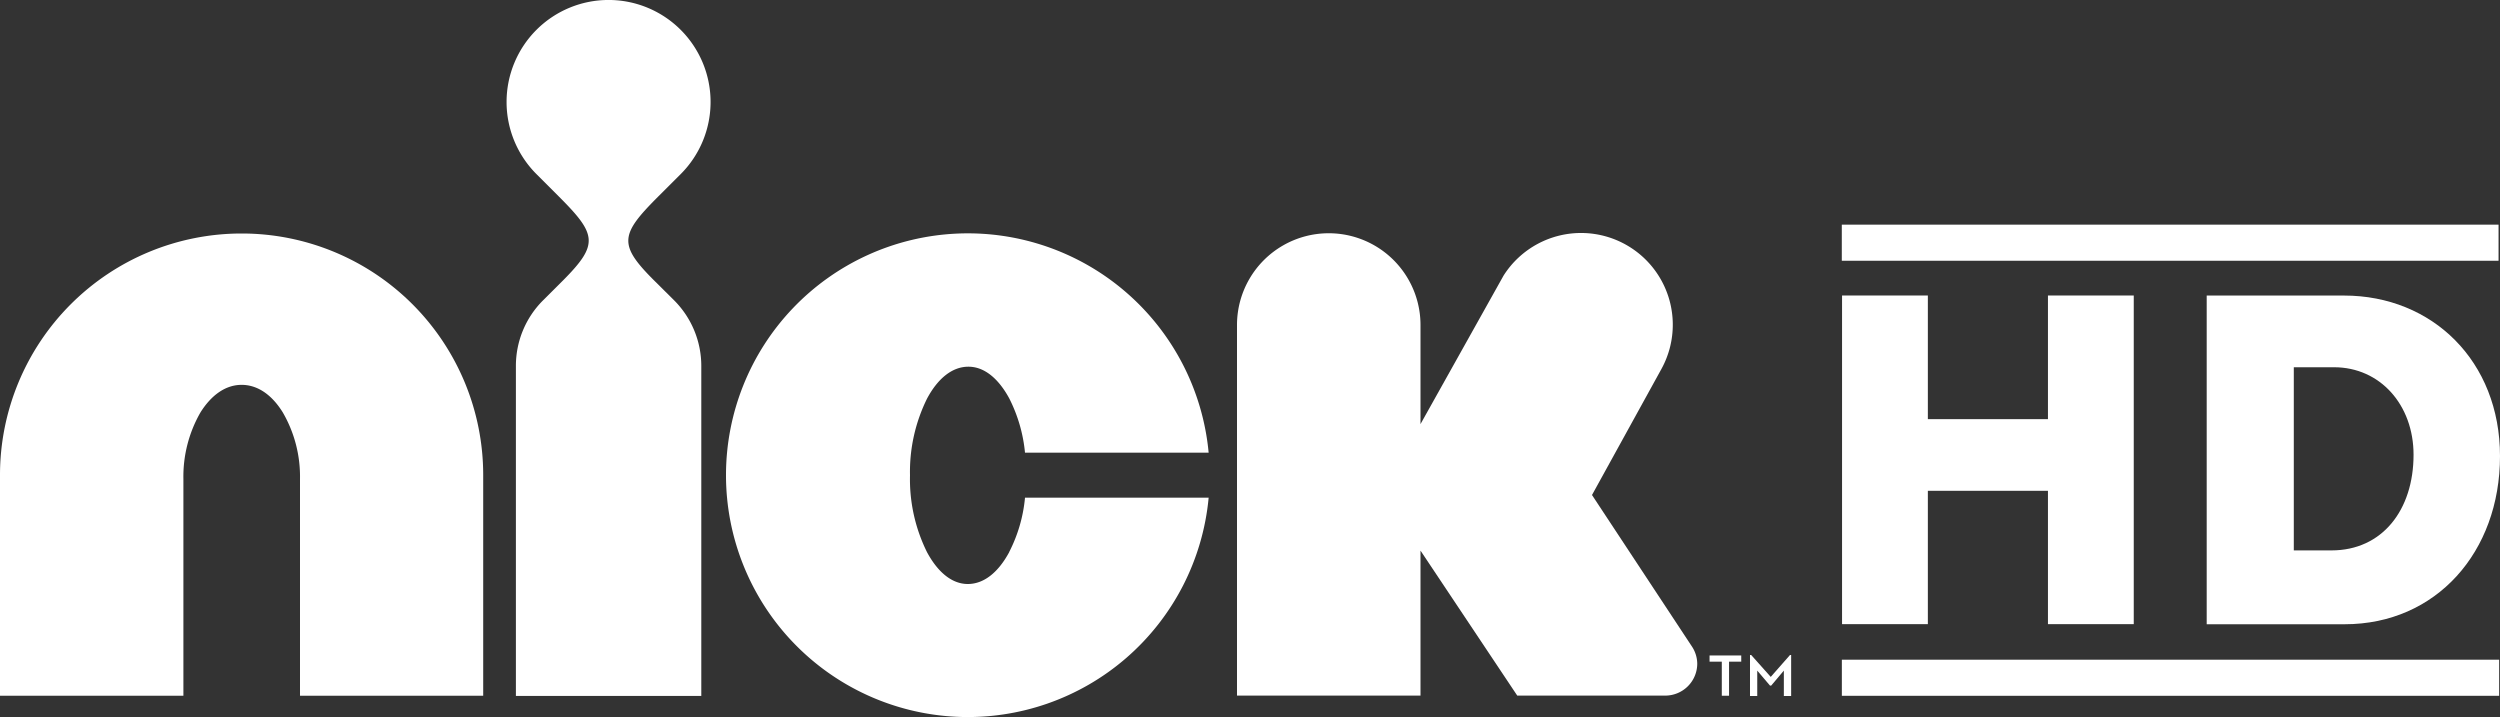 <svg xmlns="http://www.w3.org/2000/svg" viewBox="0 0 500 143.41"><rect x="0" y="0" width="500" height="143.41" fill="#333333" stroke="none"/><defs><style>.cls-1{fill:#fff;}</style></defs><title>nick-hd-white</title><g id="Слой_2" data-name="Слой 2"><g id="Слой_1-2" data-name="Слой 1"><g id="Слой_1-2-2" data-name="Слой 1-2"><polyline class="cls-1" points="368.41 59.1 385.57 59.1 385.57 83.83 409.59 83.83 409.59 59.1 426.75 59.1 426.75 124.83 409.59 124.83 409.59 98.16 385.57 98.16 385.57 124.83 368.41 124.83"/><path class="cls-1" d="M441.34,59.11H468.8c17.68,0,31.2,13.13,31.2,32.11,0,19.21-12.79,33.63-31.06,33.63h-27.6m17.42-14.77h7.54c10.14,0,16.41-8.07,16.41-19.13,0-10-6.71-17.5-15.89-17.5h-8.06Z"/><rect class="cls-1" x="368.36" y="44.93" width="131.35" height="7.22"/><rect class="cls-1" x="368.37" y="131.94" width="131.46" height="7.22"/><path class="cls-1" d="M48.32,46.7A48.32,48.32,0,0,0,0,95H0v44.15H36.68V95.77a25.75,25.75,0,0,1,3.42-13.3c2.17-3.45,5-5.5,8.22-5.5s6.06,2,8.23,5.5A25.56,25.56,0,0,1,60,95.77v43.38H96.64V95A48.3,48.3,0,0,0,48.37,46.7h0"/><path class="cls-1" d="M136.14,34.82a20.4,20.4,0,1,0-28.85,0l4.51,4.51c7.51,7.52,8,9.5.9,16.66l-4.09,4.08a18.51,18.51,0,0,0-5.43,13.12v66h37.08v-66a18.57,18.57,0,0,0-5.43-13.12L130.73,56c-7.15-7.15-6.62-9.14.89-16.67"/><path class="cls-1" d="M201.84,110.43c-2.16,4-5,6.34-8.22,6.37s-6.08-2.38-8.22-6.37A32.8,32.8,0,0,1,182,95.07a33,33,0,0,1,3.42-15.37c2.14-4,5-6.34,8.22-6.36s6.06,2.37,8.22,6.36A30.33,30.33,0,0,1,205,90.54h36.73a48.37,48.37,0,1,0,0,9H205a29.78,29.78,0,0,1-3.15,10.84"/><path class="cls-1" d="M339.45,132.74a6.31,6.31,0,0,0-1-3.34L318.4,99l13.91-25.25A18.35,18.35,0,0,0,300.7,55.14L284.1,84.82V65a18.35,18.35,0,0,0-36.7,0v74.12h36.7v-29l19.35,29h29.6a6.4,6.4,0,0,0,6.4-6.39"/><path class="cls-1" d="M344.36,132.34h-2.45v-1.25h6.34v1.25h-2.44v6.81h-1.45M350,131h.24l3.91,4.38L358,131h.23v8.2h-1.46v-5.08l-2.53,3H354l-2.55-3v5.08H350V131Z"/></g></g></g></svg>